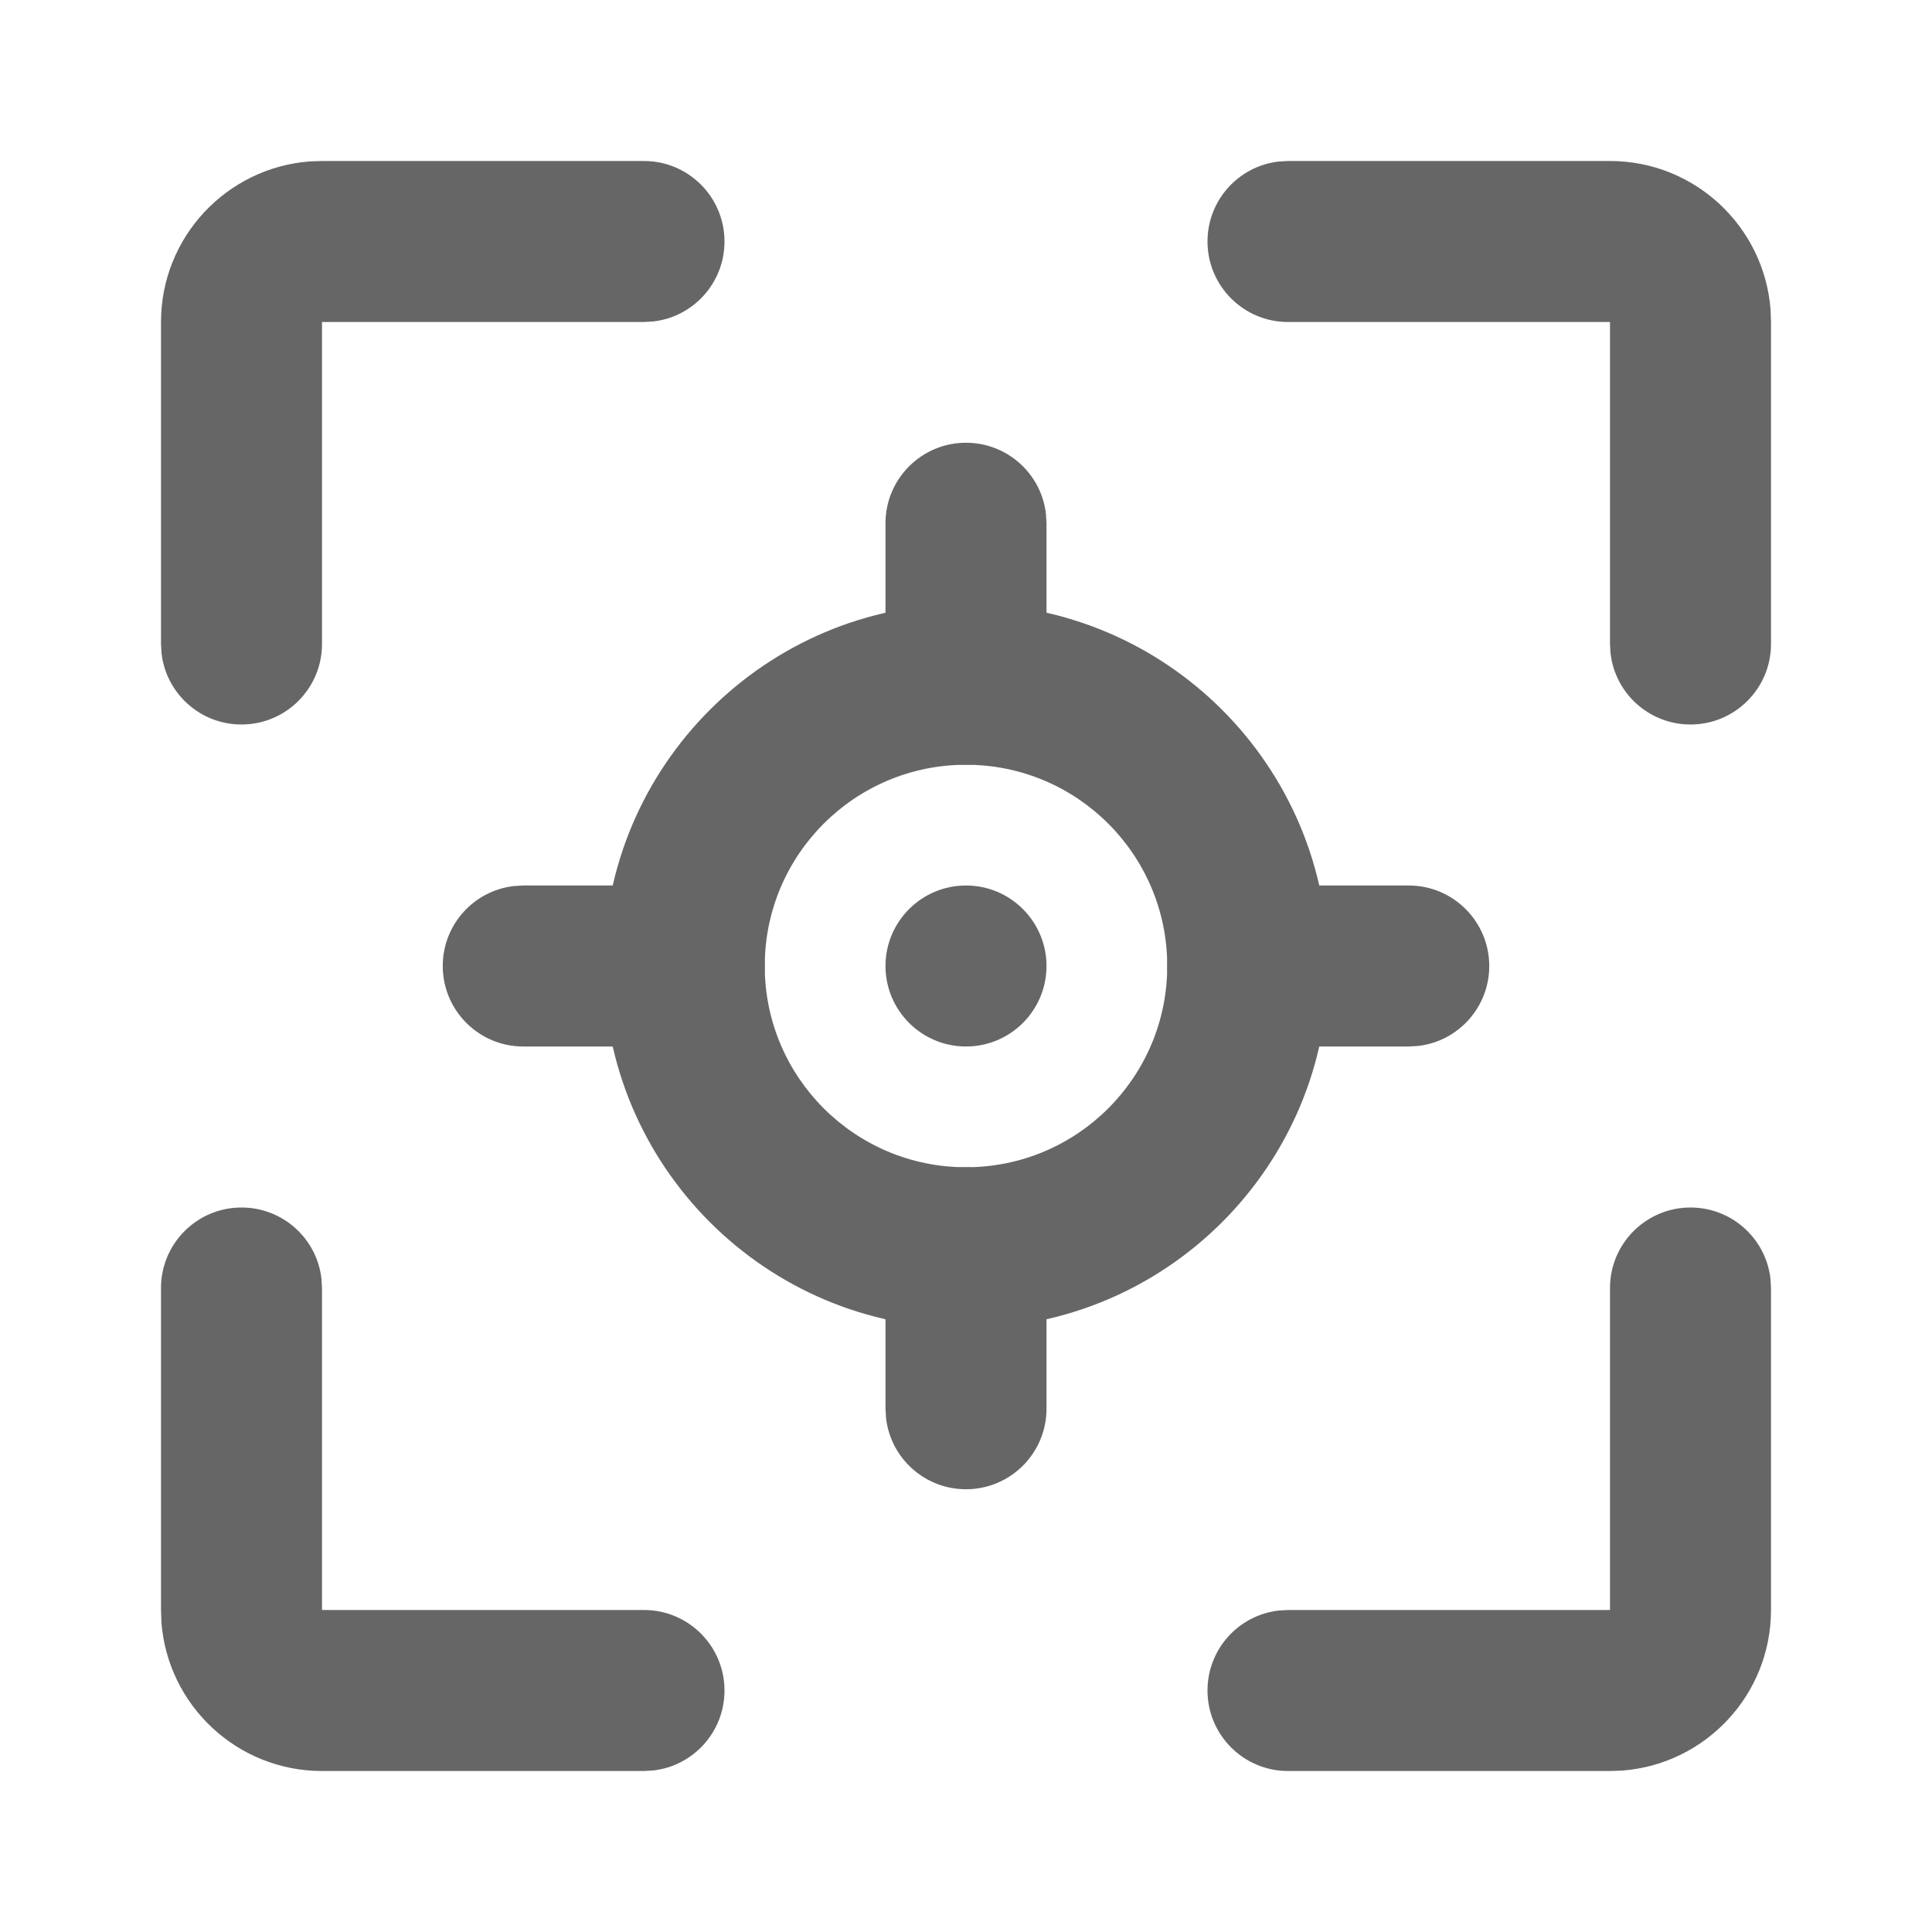 <?xml version="1.0" encoding="UTF-8"?>
<svg width="24px" height="24px" viewBox="0 0 24 24" version="1.1" xmlns="http://www.w3.org/2000/svg" xmlns:xlink="http://www.w3.org/1999/xlink">
    <title>1.3 Icon图标/线风格/对焦</title>
    <g id="1.3-Icon图标/线风格/对焦" stroke="none" stroke-width="1" fill="none" fill-rule="evenodd">
        <rect id="矩形" fill-opacity="0" fill="#EDF1F6" opacity="0" x="0" y="0" width="24" height="24"></rect>
        <path d="M8,2 C8.552,2 9,2.448 9,3 C9,3.513 8.614,3.936 8.117,3.993 L8,4 L4,4 L4,8 C4,8.552 3.552,9 3,9 C2.487,9 2.064,8.614 2.007,8.117 L2,8 L2,4 C2,2.946 2.816,2.082 3.851,2.005 L4,2 L8,2 Z" id="路径" fill="#666666" fill-rule="nonzero"></path>
        <path d="M3,15 C3.513,15 3.936,15.386 3.993,15.883 L4,16 L4,20 L8,20 C8.552,20 9,20.448 9,21 C9,21.513 8.614,21.936 8.117,21.993 L8,22 L4,22 C2.946,22 2.082,21.184 2.005,20.149 L2,20 L2,16 C2,15.448 2.448,15 3,15 Z" id="路径" fill="#666666" fill-rule="nonzero"></path>
        <path d="M21,15 C21.513,15 21.936,15.386 21.993,15.883 L22,16 L22,20 C22,21.054 21.184,21.918 20.149,21.995 L20,22 L16,22 C15.448,22 15,21.552 15,21 C15,20.487 15.386,20.064 15.883,20.007 L16,20 L20,20 L20,16 C20,15.448 20.448,15 21,15 Z" id="路径" fill="#666666" fill-rule="nonzero"></path>
        <path d="M20,2 C21.054,2 21.918,2.816 21.995,3.851 L22,4 L22,8 C22,8.552 21.552,9 21,9 C20.487,9 20.064,8.614 20.007,8.117 L20,8 L20,4 L16,4 C15.448,4 15,3.552 15,3 C15,2.487 15.386,2.064 15.883,2.007 L16,2 L20,2 Z" id="路径" fill="#666666" fill-rule="nonzero"></path>
        <path d="M12,7.5 C9.515,7.5 7.5,9.515 7.5,12 C7.5,14.485 9.515,16.5 12,16.5 C14.485,16.5 16.5,14.485 16.5,12 C16.5,9.515 14.485,7.5 12,7.5 Z M12,9.5 C13.381,9.5 14.5,10.619 14.5,12 C14.5,13.381 13.381,14.5 12,14.5 C10.619,14.5 9.5,13.381 9.5,12 C9.5,10.619 10.619,9.5 12,9.5 Z" id="路径" fill="#666666" fill-rule="nonzero"></path>
        <path d="M12,5.5 C12.513,5.5 12.936,5.886 12.993,6.383 L13,6.5 L13,8.5 C13,9.052 12.552,9.5 12,9.5 C11.487,9.5 11.064,9.114 11.007,8.617 L11,8.5 L11,6.5 C11,5.948 11.448,5.5 12,5.5 Z" id="路径" fill="#666666" fill-rule="nonzero"></path>
        <path d="M12,14.5 C12.513,14.5 12.936,14.886 12.993,15.383 L13,15.5 L13,17.5 C13,18.052 12.552,18.5 12,18.5 C11.487,18.5 11.064,18.114 11.007,17.617 L11,17.5 L11,15.5 C11,14.948 11.448,14.5 12,14.5 Z" id="路径" fill="#666666" fill-rule="nonzero"></path>
        <path d="M17.5,11 C18.052,11 18.5,11.448 18.5,12 C18.5,12.513 18.114,12.936 17.617,12.993 L17.5,13 L15.5,13 C14.948,13 14.5,12.552 14.5,12 C14.5,11.487 14.886,11.064 15.383,11.007 L15.5,11 L17.5,11 Z" id="路径" fill="#666666" fill-rule="nonzero"></path>
        <path d="M8.5,11 C9.052,11 9.5,11.448 9.5,12 C9.5,12.513 9.114,12.936 8.617,12.993 L8.5,13 L6.5,13 C5.948,13 5.5,12.552 5.5,12 C5.5,11.487 5.886,11.064 6.383,11.007 L6.5,11 L8.5,11 Z" id="路径" fill="#666666" fill-rule="nonzero"></path>
        <path d="M12,13 C12.552,13 13,12.552 13,12 C13,11.448 12.552,11 12,11 C11.448,11 11,11.448 11,12 C11,12.552 11.448,13 12,13 Z" id="路径" fill="#666666" fill-rule="nonzero"></path>
    </g>
</svg>